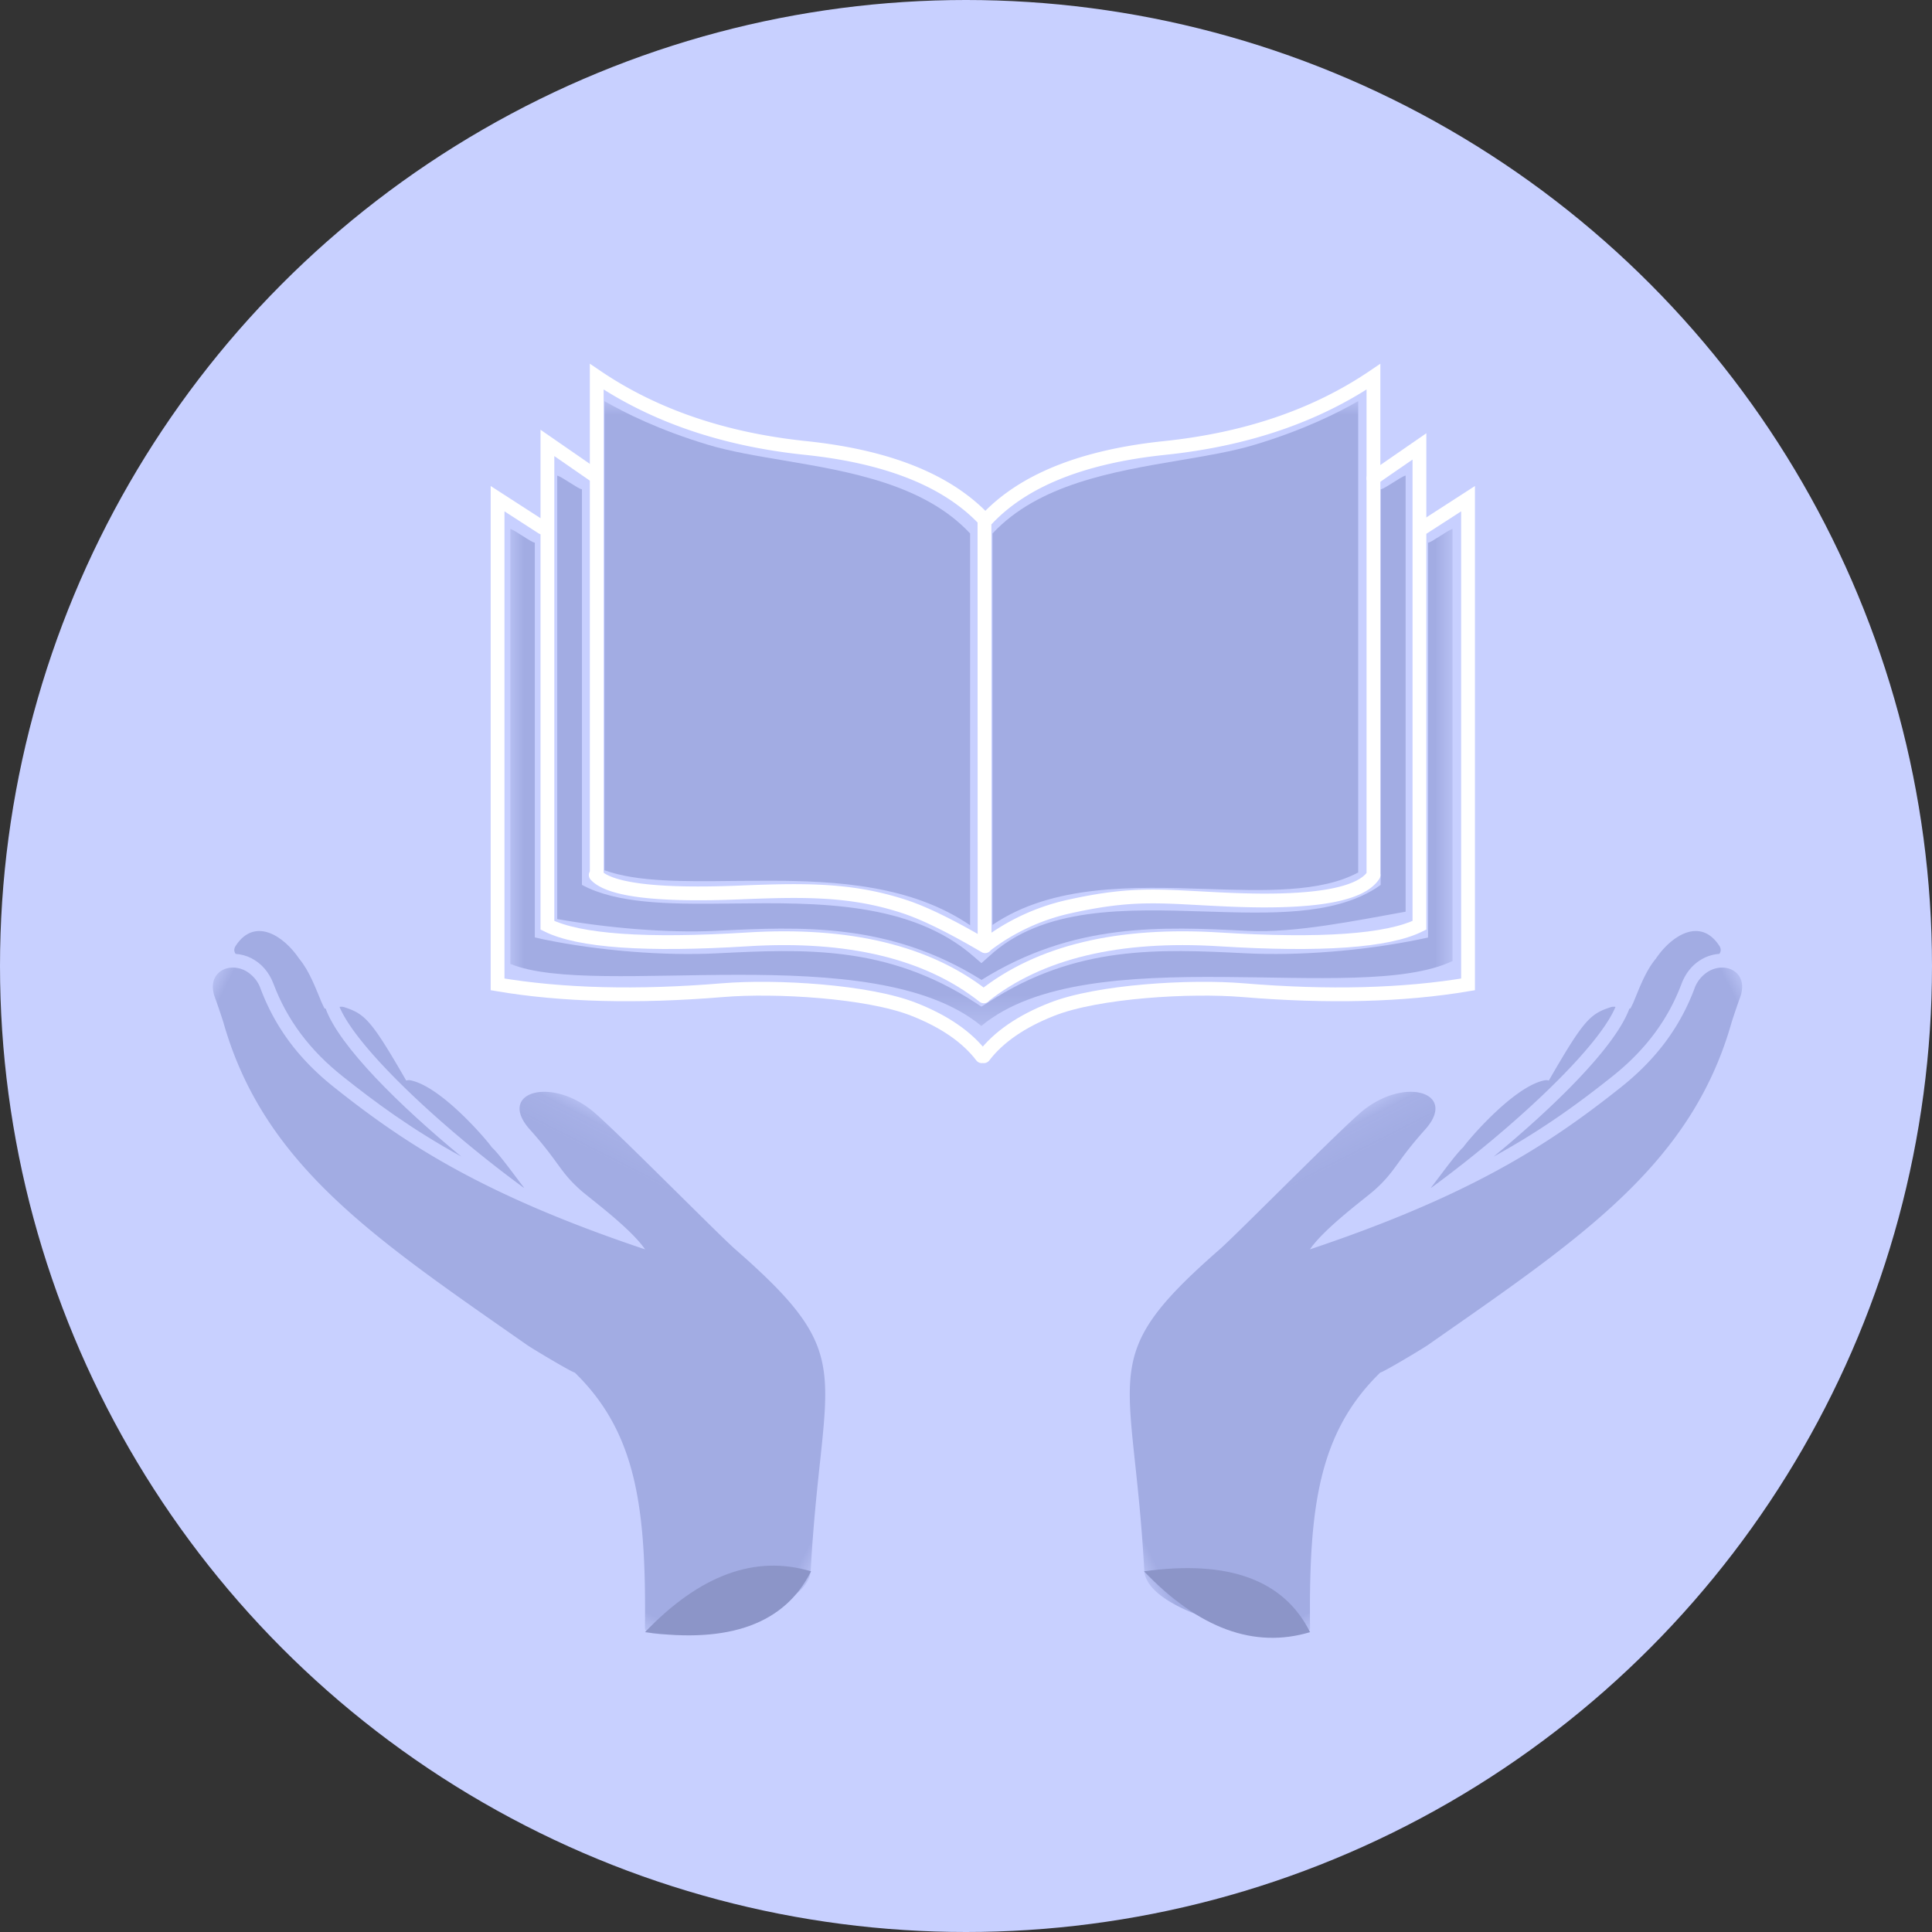 <svg xmlns="http://www.w3.org/2000/svg" xmlns:xlink="http://www.w3.org/1999/xlink" width="70" height="70" viewBox="0 0 70 70">
    <rect x="0" y="0" width="70" height="70" fill="#333333" stroke="none"/>
    <defs>
        <path id="a" d="M0 .124h29.057v15.984H0z"/>
        <path id="c" d="M0 .124h29.057v15.984H0z"/>
        <path id="e" d="M0 0h34.138v22.64H0z"/>
    </defs>
    <g fill="none" fill-rule="evenodd">
        <circle cx="35" cy="35" r="35" fill="#C8D0FF" fill-rule="nonzero"/>
        <path fill="#A2ACE3" d="M9.91 35.648c.492 1.305 1.31 2.4 2.5 3.347 1.16.923 2.481 1.907 4.303 2.909-2.241-1.847-4.42-3.998-4.915-5.362l-.04-.005c-.038-.075-.077-.149-.11-.228-.213-.509-.437-1.128-.81-1.576-.542-.807-1.6-1.533-2.3-.463-.073.111-.058.214 0 .291.192.013.387.064.569.157.366.187.644.508.803.93"/>
        <path fill="#A2ACE3" d="M18.99 43.035c-.443-.572-.908-1.229-1.185-1.48.018-.023-1.76-2.19-2.944-2.415a.303.303 0 0 0-.143.011c-1.267-2.196-1.494-2.418-2.257-2.663a.39.39 0 0 0-.159-.007c.614 1.486 3.673 4.352 6.658 6.542l.03.012"/>
        <g transform="rotate(27 -65.488 34.984)">
            <mask id="b" fill="#fff">
                <use xlink:href="#a"/>
            </mask>
            <path fill="#A2ACE3" d="M28.985 11.446c-2.97-6.707-1.855-7.65-7.724-9.129-.778-.196-6.01-1.936-6.898-2.12a3.425 3.425 0 0 0-.695-.073c-1.562 0-2.451 1.146-1.007 1.705 1.513.586 1.644.866 2.653 1.128.443.114 2.228.403 3.042.847-2.613.389-4.719.543-6.522.543-2.456 0-4.35-.287-6.192-.662-1.47-.3-2.801-.89-3.982-1.967a1.192 1.192 0 0 0-.804-.334c-.709 0-1.227.73-.517 1.377.172.157.617.594.685.668 3.67 3.948 8.478 4.477 15.107 5.405.165.023 1.4.112 1.841.112.07 0 .12-.002.142-.007 2.994.93 4.54 3.208 6.47 7.1.024.047.074.07.146.07.864 0 4.91-3.183 4.255-4.663" mask="url(#b)"/>
        </g>
        <path fill="#8C95C8" fill-rule="nonzero" d="M23.37 59.136c1.989-2.076 3.994-2.81 6.016-2.204-.946 1.893-2.951 2.628-6.015 2.204z"/>
        <g>
            <path fill="#A2ACE3" d="M60.924 35.648c-.492 1.305-1.31 2.4-2.5 3.347-1.16.923-2.482 1.907-4.304 2.909 2.242-1.847 4.42-3.998 4.916-5.362l.04-.005c.037-.075.076-.149.11-.228.212-.509.436-1.128.809-1.575.542-.808 1.601-1.534 2.3-.464.073.111.058.214 0 .291a1.472 1.472 0 0 0-.569.157c-.366.187-.643.508-.802.93"/>
            <path fill="#A2ACE3" d="M51.844 43.035c.442-.572.908-1.229 1.184-1.48-.017-.023 1.76-2.19 2.944-2.415a.303.303 0 0 1 .144.011c1.266-2.196 1.493-2.418 2.256-2.663a.39.39 0 0 1 .16-.007c-.614 1.486-3.673 4.352-6.658 6.542l-.03.012"/>
            <g transform="scale(-1 1) rotate(27 -100.905 -112.537)">
                <mask id="d" fill="#fff">
                    <use xlink:href="#c"/>
                </mask>
                <path fill="#A2ACE3" d="M28.985 11.446c-2.97-6.707-1.855-7.65-7.724-9.129-.778-.196-6.01-1.936-6.898-2.12a3.425 3.425 0 0 0-.695-.073c-1.562 0-2.451 1.146-1.007 1.705 1.513.586 1.644.866 2.653 1.128.443.114 2.228.403 3.042.847-2.613.389-4.719.543-6.522.543-2.456 0-4.35-.287-6.192-.662-1.47-.3-2.801-.89-3.982-1.967a1.192 1.192 0 0 0-.804-.334c-.709 0-1.227.73-.517 1.377.172.157.617.594.685.668 3.67 3.948 8.478 4.477 15.107 5.405.165.023 1.4.112 1.841.112.07 0 .12-.002.142-.007 2.994.93 4.54 3.208 6.47 7.1.024.047.074.07.146.07.864 0 4.91-3.183 4.255-4.663" mask="url(#d)"/>
            </g>
            <path fill="#8C95C8" fill-rule="nonzero" d="M41.45 56.932c1.989 2.076 3.994 2.81 6.016 2.204-.946-1.893-2.951-2.628-6.015-2.204z"/>
        </g>
        <g transform="translate(18.49 14.532)">
            <mask id="f" fill="#fff">
                <use xlink:href="#e"/>
            </mask>
            <path fill="#A2ACE3" d="M30.72 0v17.079c-1.355.73-3.374.666-5.506.598-2.63-.085-5.574-.176-7.743 1.302V4.797c1.66-1.783 4.37-2.244 6.769-2.649.99-.167 1.923-.324 2.72-.563C28.753 1.047 30.02.408 30.72 0zM16.659 4.797v14.195c-2.11-1.44-4.798-1.614-7.345-1.614-.413 0-.823.004-1.226.008-1.798.022-3.502.04-4.678-.387V0c.702.408 1.967 1.047 3.76 1.585.797.239 1.731.397 2.72.563 2.4.405 5.11.866 6.769 2.649zM7.436 19.194c3.094-.154 6.292-.313 9.637 1.778 3.347-2.091 6.542-1.932 9.631-1.778 1.736.087 3.935-.373 5.734-.694V2.698c-.173.04-.75.478-.904.5V17.53s-.132.094-.191.131c-1.563.978-3.793.907-6.155.833-2.896-.092-5.888-.187-7.847 1.628-.078.072-.272.243-.272.243l-.272-.235c-2.276-1.998-5.69-1.96-8.701-1.927-2.016.024-3.921.045-5.26-.555-.072-.032-.242-.12-.242-.12l.001-.253V3.198c-.151-.022-.725-.46-.896-.498v16.067c1.8.32 4 .513 5.737.427zM33.252 5.132c.15-.023.72-.46.886-.499v15.654c-3.417 1.633-13.183-.875-17.073 2.353-3.9-3.233-13.959-.958-17.065-2.25V4.634c.167.038.737.475.887.497V19.431s.226.054.324.074c2.009.415 4.372.599 6.266.504 3.17-.157 6.168-.306 9.375 1.79l.217.142.227-.143c3.206-2.096 6.201-1.946 9.368-1.79 1.892.096 4.255-.089 6.263-.503l.323-.068.002-.332V5.132z" mask="url(#f)"/>
        </g>
        <g fill-rule="nonzero" stroke="#FFF" stroke-linecap="round" stroke-width=".5">
            <path d="M19.648 19.114l-1.62-1.046v17.598c2.346.396 5.062.465 8.146.21 1.923-.16 5.264.036 6.933.693 1.113.438 1.934 1.005 2.465 1.7M51.57 19.114l1.62-1.046v17.598c-2.346.396-5.062.465-8.146.21-1.923-.16-5.265.036-6.933.693-1.113.438-1.934 1.005-2.465 1.7"/>
            <path d="M21.5 17.2l-1.666-1.152v17.476c1.148.57 3.562.741 7.24.512 3.677-.229 6.535.459 8.572 2.064M49.762 17.325l1.667-1.151v17.35c-1.149.57-3.562.741-7.24.512-3.678-.229-6.525.455-8.543 2.053"/>
            <g>
                <path d="M35.669 18.825l.004 15.44M35.693 34.283c-1.23-.724-2.211-1.205-2.945-1.443-1.864-.606-3.486-.606-5.92-.505-2.99.123-4.739-.087-5.243-.631M21.621 31.704V13.649c2.085 1.412 4.607 2.273 7.567 2.582 2.96.309 5.11 1.165 6.45 2.568M35.683 34.277a7.694 7.694 0 0 1 3.083-1.437c2.43-.537 3.392-.34 5.825-.24 2.992.124 4.717-.175 5.176-.896M49.763 31.704V13.649c-2.084 1.412-4.607 2.273-7.566 2.582-2.96.309-5.103 1.165-6.43 2.568"/>
            </g>
        </g>
    </g>
</svg>
